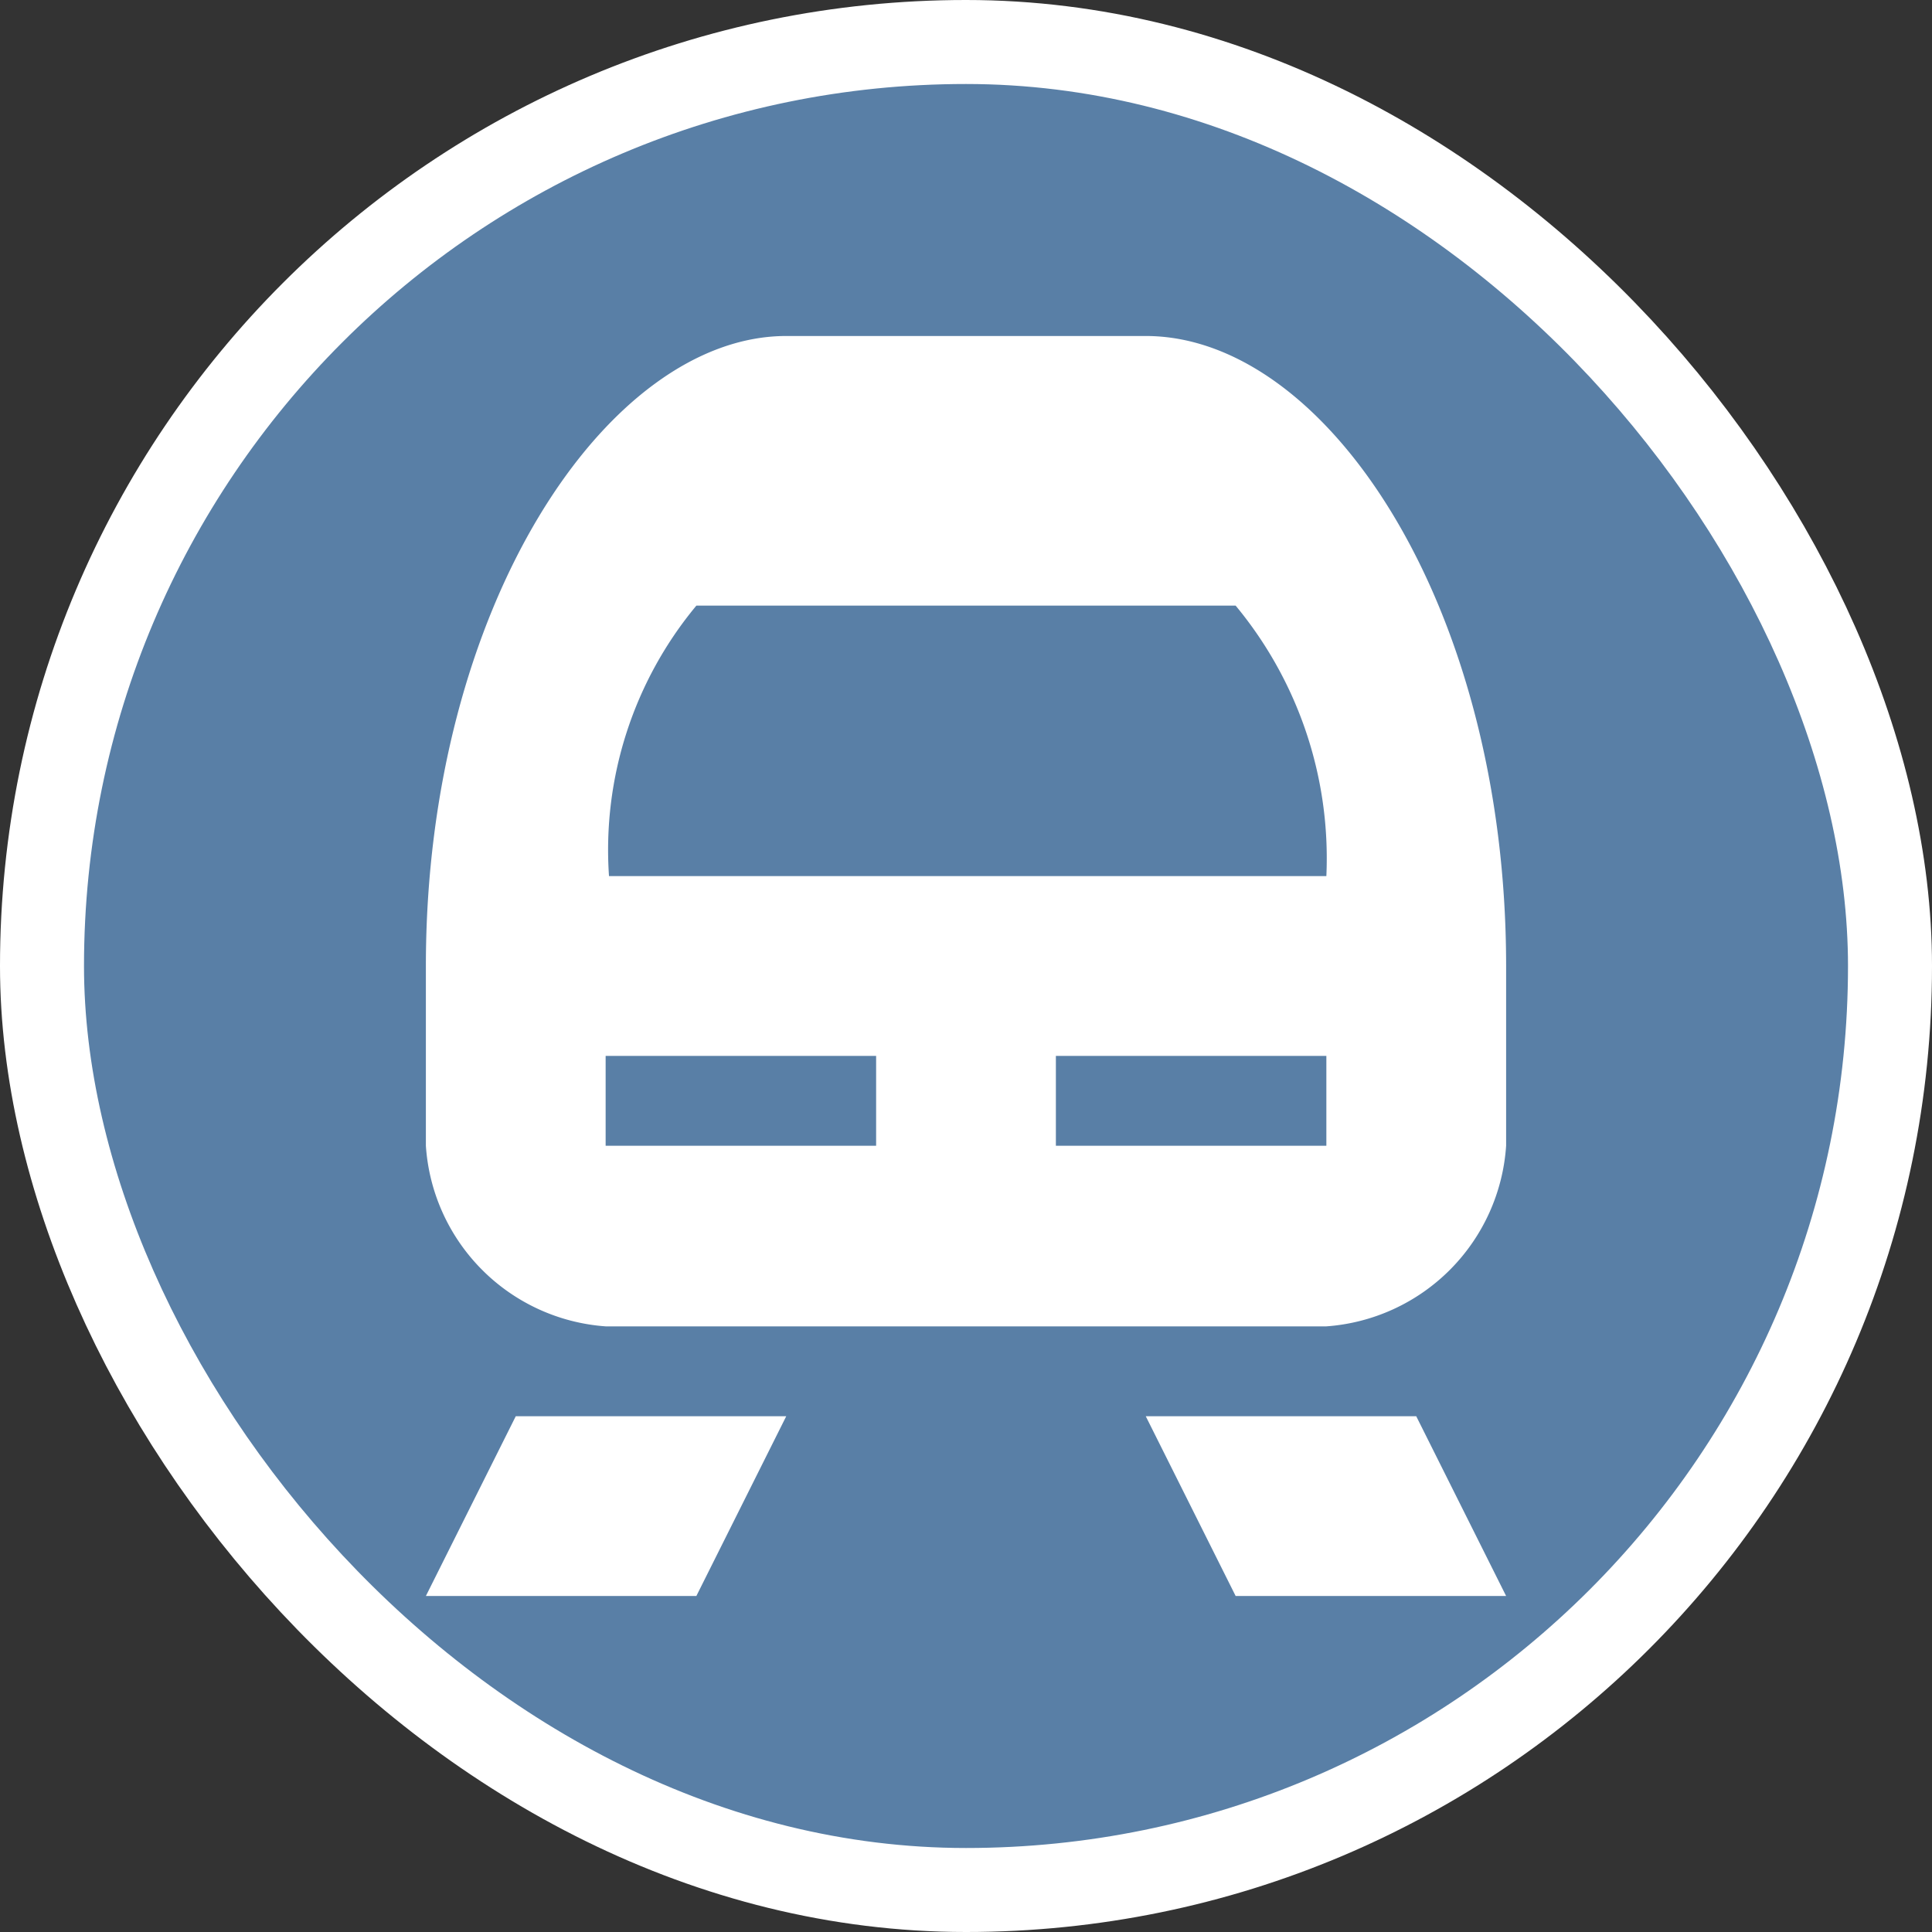 <svg xmlns="http://www.w3.org/2000/svg" viewBox="0 0 23 23" height="23" width="23"><rect x="0" y="0" width="23" height="23" fill="#333333" stroke="none"/><title>railway-station_15.svg</title><rect fill="none" x="0" y="0" width="23" height="23"></rect><rect x="1" y="1" rx="10.5" ry="10.5" width="21" height="21" stroke="#ffffff" style="stroke-linejoin:round;stroke-miterlimit:4;" fill="#ffffff" stroke-width="2"></rect><rect x="1" y="1" width="21" height="21" rx="10.5" ry="10.5" fill="#597fa6"></rect><path fill="#fff" transform="translate(4 4)" d="M5.36,0C3.24,0,1.07,3.21,1.07,7.5V9.64a2.31,2.31,0,0,0,2.14,2.15h8.58a2.31,2.31,0,0,0,2.14-2.15V7.5c0-4.29-2.14-7.5-4.29-7.5ZM4.29,3.21h6.42a4.71,4.71,0,0,1,1.08,3.22H3.25A4.55,4.55,0,0,1,4.29,3.21ZM3.21,8.57H6.43V9.64H3.21Zm5.36,0h3.22V9.64H8.57ZM2.14,12.86,1.07,15H4.29l1.07-2.14Zm7.5,0L10.71,15h3.22l-1.07-2.14Z"></path></svg>